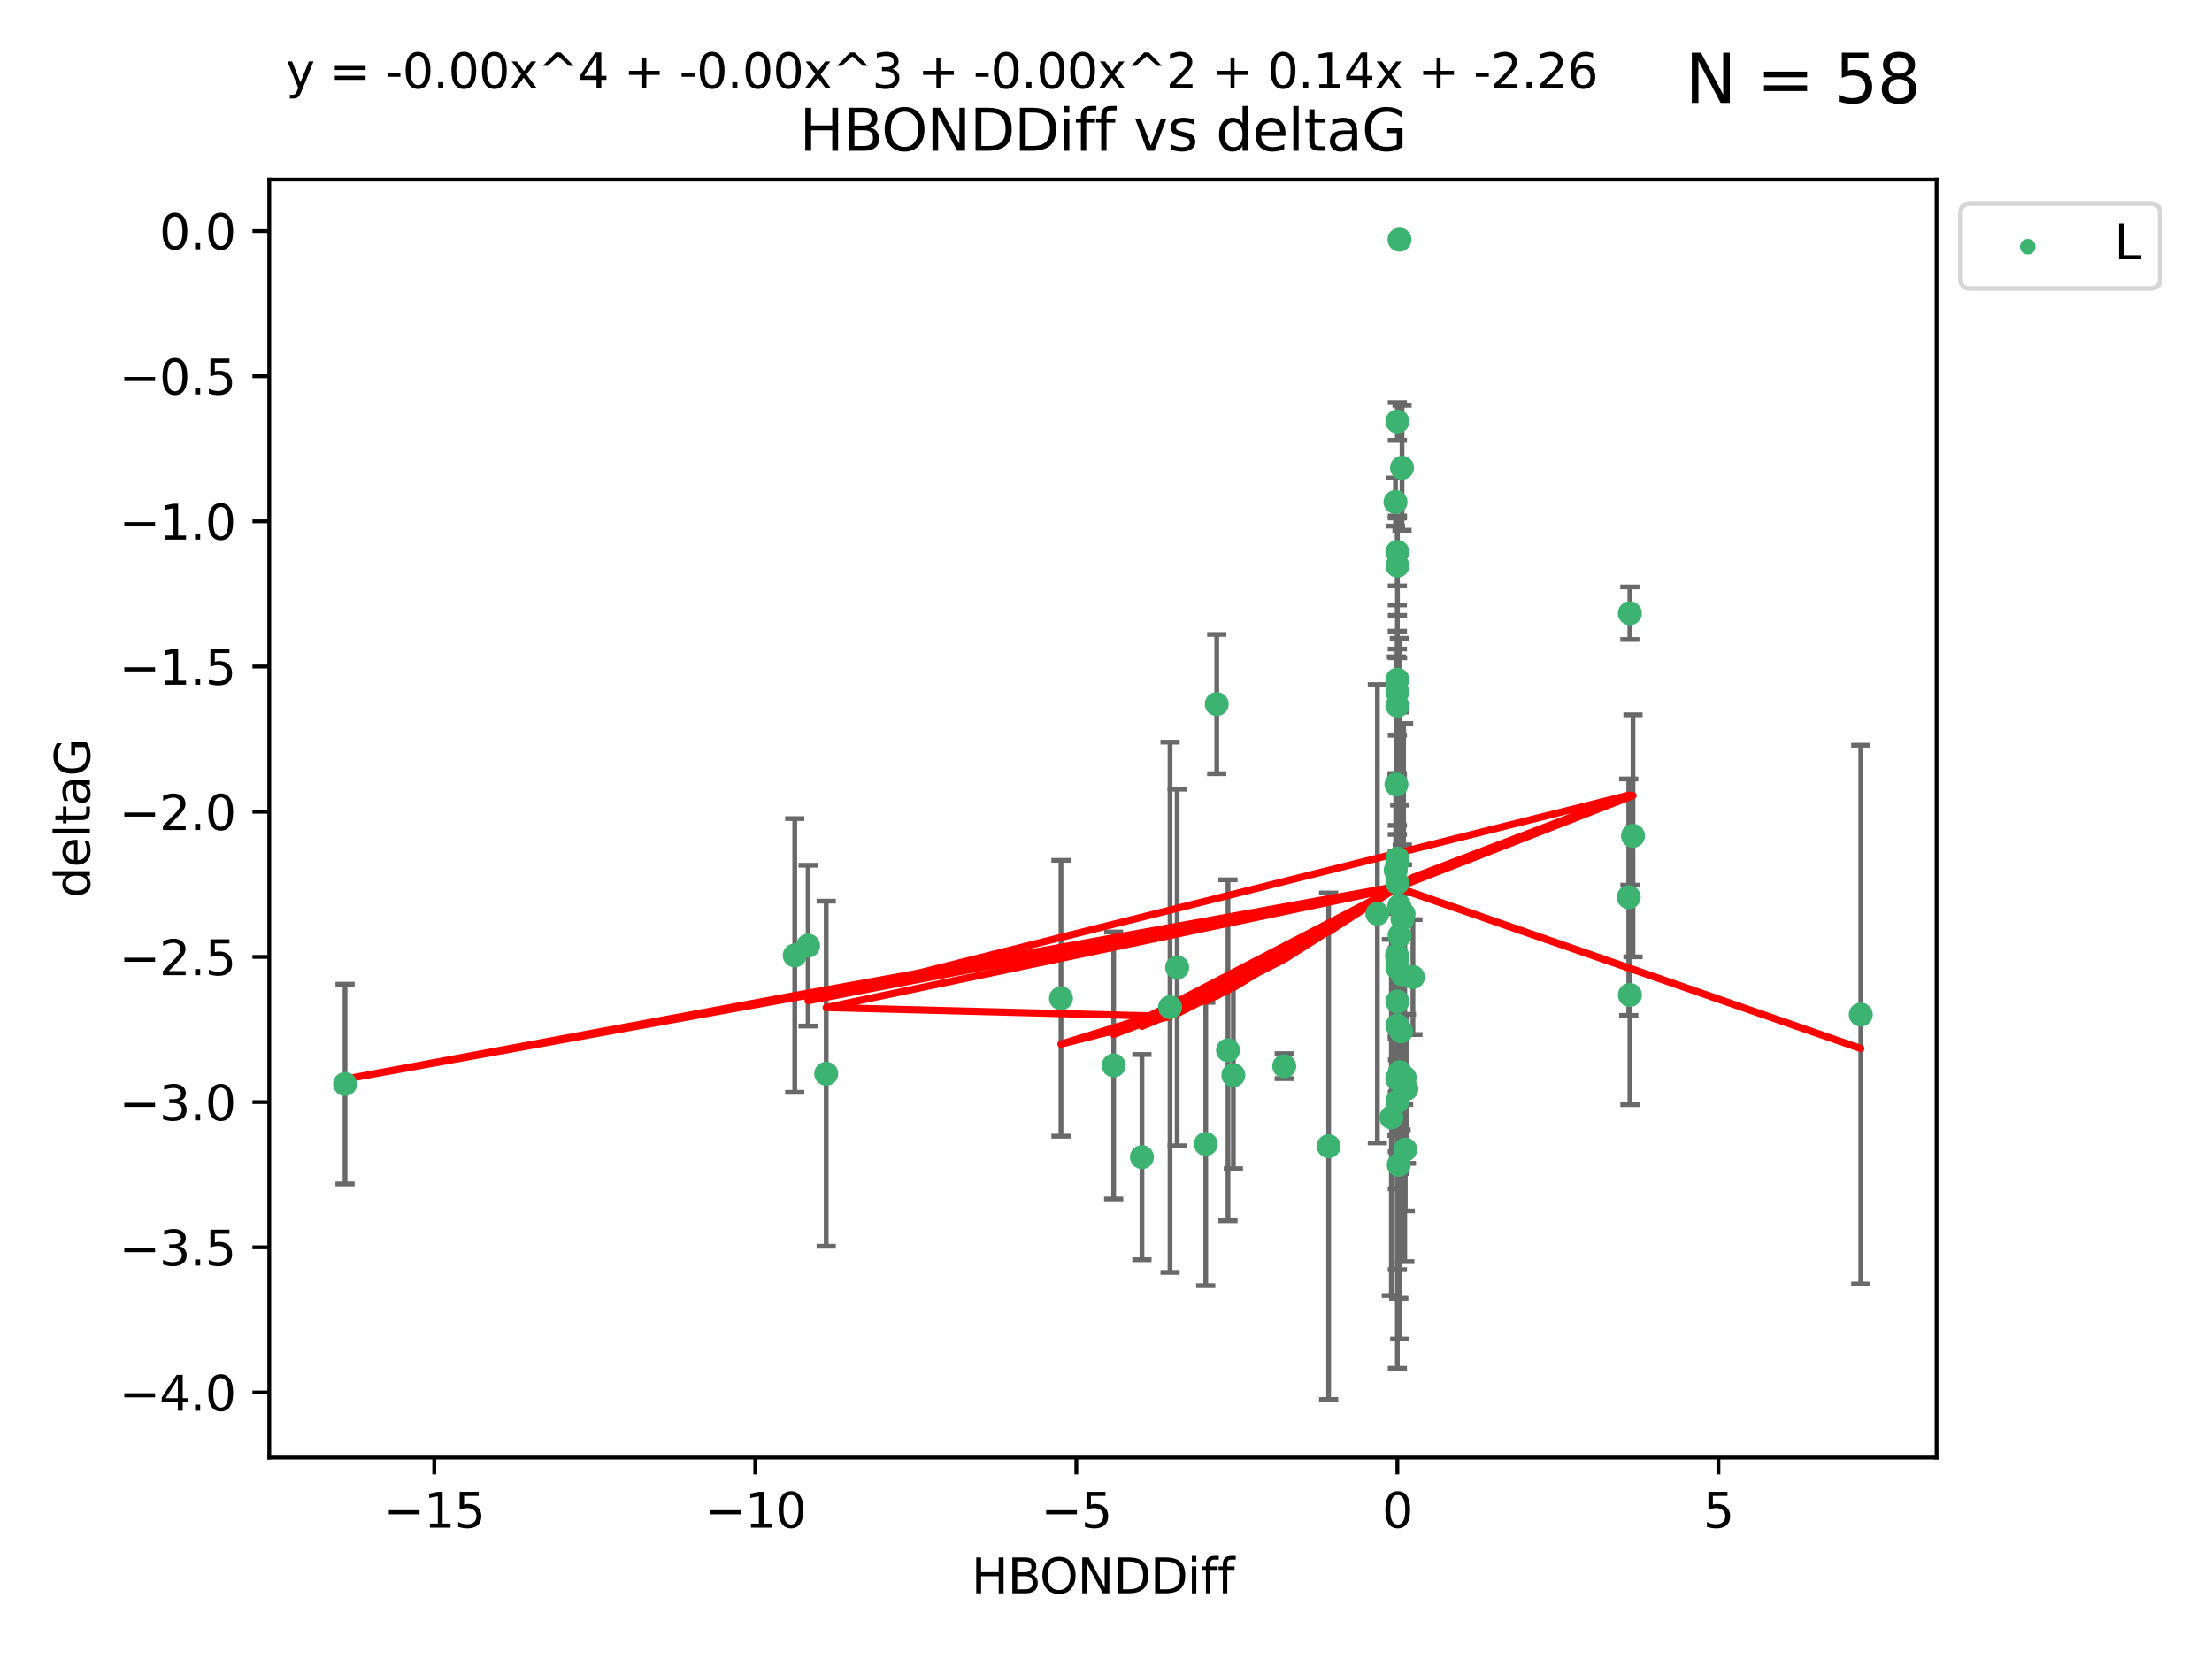 <?xml version="1.0" encoding="utf-8" standalone="no"?>
<!DOCTYPE svg PUBLIC "-//W3C//DTD SVG 1.1//EN"
  "http://www.w3.org/Graphics/SVG/1.1/DTD/svg11.dtd">
<svg xmlns:xlink="http://www.w3.org/1999/xlink" width="460.8pt" height="345.6pt" viewBox="0 0 460.8 345.6" xmlns="http://www.w3.org/2000/svg" version="1.1">
 <defs>
  <style type="text/css">*{stroke-linejoin: round; stroke-linecap: butt}</style>
 </defs>
 <g id="figure_1">
  <g id="patch_1">
   <path d="M 0 345.6 
L 460.8 345.6 
L 460.8 0 
L 0 0 
z
" style="fill: #ffffff"/>
  </g>
  <g id="axes_1">
   <g id="patch_2">
    <path d="M 56.09 303.64 
L 403.42 303.64 
L 403.42 37.411 
L 56.09 37.411 
z
" style="fill: #ffffff"/>
   </g>
   <g id="PathCollection_1">
    <defs>
     <path id="m4f8df08257" d="M 0 1.118 
C 0.297 1.118 0.581 1 0.791 0.791 
C 1 0.581 1.118 0.297 1.118 0 
C 1.118 -0.297 1 -0.581 0.791 -0.791 
C 0.581 -1 0.297 -1.118 0 -1.118 
C -0.297 -1.118 -0.581 -1 -0.791 -0.791 
C -1 -0.581 -1.118 -0.297 -1.118 0 
C -1.118 0.297 -1 0.581 -0.791 0.791 
C -0.581 1 -0.297 1.118 0 1.118 
z
" style="stroke: #3cb371"/>
    </defs>
    <g clip-path="url(#p62e1166152)">
     <use xlink:href="#m4f8df08257" x="291.096" y="114.997" style="fill: #3cb371; stroke: #3cb371"/>
     <use xlink:href="#m4f8df08257" x="292.74" y="239.484" style="fill: #3cb371; stroke: #3cb371"/>
     <use xlink:href="#m4f8df08257" x="291.096" y="229.424" style="fill: #3cb371; stroke: #3cb371"/>
     <use xlink:href="#m4f8df08257" x="256.93" y="223.979" style="fill: #3cb371; stroke: #3cb371"/>
     <use xlink:href="#m4f8df08257" x="291.096" y="213.633" style="fill: #3cb371; stroke: #3cb371"/>
     <use xlink:href="#m4f8df08257" x="237.886" y="241.046" style="fill: #3cb371; stroke: #3cb371"/>
     <use xlink:href="#m4f8df08257" x="255.811" y="218.792" style="fill: #3cb371; stroke: #3cb371"/>
     <use xlink:href="#m4f8df08257" x="231.998" y="221.954" style="fill: #3cb371; stroke: #3cb371"/>
     <use xlink:href="#m4f8df08257" x="291.132" y="178.9" style="fill: #3cb371; stroke: #3cb371"/>
     <use xlink:href="#m4f8df08257" x="253.47" y="146.676" style="fill: #3cb371; stroke: #3cb371"/>
     <use xlink:href="#m4f8df08257" x="221.021" y="207.962" style="fill: #3cb371; stroke: #3cb371"/>
     <use xlink:href="#m4f8df08257" x="243.742" y="209.826" style="fill: #3cb371; stroke: #3cb371"/>
     <use xlink:href="#m4f8df08257" x="172.111" y="223.674" style="fill: #3cb371; stroke: #3cb371"/>
     <use xlink:href="#m4f8df08257" x="290.898" y="163.43" style="fill: #3cb371; stroke: #3cb371"/>
     <use xlink:href="#m4f8df08257" x="291.096" y="178.935" style="fill: #3cb371; stroke: #3cb371"/>
     <use xlink:href="#m4f8df08257" x="291.545" y="49.912" style="fill: #3cb371; stroke: #3cb371"/>
     <use xlink:href="#m4f8df08257" x="291.495" y="188.728" style="fill: #3cb371; stroke: #3cb371"/>
     <use xlink:href="#m4f8df08257" x="291.096" y="144.166" style="fill: #3cb371; stroke: #3cb371"/>
     <use xlink:href="#m4f8df08257" x="292.067" y="97.44" style="fill: #3cb371; stroke: #3cb371"/>
     <use xlink:href="#m4f8df08257" x="291.096" y="179.668" style="fill: #3cb371; stroke: #3cb371"/>
     <use xlink:href="#m4f8df08257" x="168.343" y="196.996" style="fill: #3cb371; stroke: #3cb371"/>
     <use xlink:href="#m4f8df08257" x="339.297" y="186.904" style="fill: #3cb371; stroke: #3cb371"/>
     <use xlink:href="#m4f8df08257" x="294.341" y="203.549" style="fill: #3cb371; stroke: #3cb371"/>
     <use xlink:href="#m4f8df08257" x="291.096" y="146.998" style="fill: #3cb371; stroke: #3cb371"/>
     <use xlink:href="#m4f8df08257" x="387.632" y="211.361" style="fill: #3cb371; stroke: #3cb371"/>
     <use xlink:href="#m4f8df08257" x="291.013" y="199.004" style="fill: #3cb371; stroke: #3cb371"/>
     <use xlink:href="#m4f8df08257" x="292.979" y="226.828" style="fill: #3cb371; stroke: #3cb371"/>
     <use xlink:href="#m4f8df08257" x="291.096" y="183.93" style="fill: #3cb371; stroke: #3cb371"/>
     <use xlink:href="#m4f8df08257" x="291.096" y="179.302" style="fill: #3cb371; stroke: #3cb371"/>
     <use xlink:href="#m4f8df08257" x="339.541" y="207.262" style="fill: #3cb371; stroke: #3cb371"/>
     <use xlink:href="#m4f8df08257" x="291.096" y="224.61" style="fill: #3cb371; stroke: #3cb371"/>
     <use xlink:href="#m4f8df08257" x="245.22" y="201.543" style="fill: #3cb371; stroke: #3cb371"/>
     <use xlink:href="#m4f8df08257" x="267.532" y="222.099" style="fill: #3cb371; stroke: #3cb371"/>
     <use xlink:href="#m4f8df08257" x="291.096" y="224.762" style="fill: #3cb371; stroke: #3cb371"/>
     <use xlink:href="#m4f8df08257" x="289.845" y="232.784" style="fill: #3cb371; stroke: #3cb371"/>
     <use xlink:href="#m4f8df08257" x="276.78" y="238.783" style="fill: #3cb371; stroke: #3cb371"/>
     <use xlink:href="#m4f8df08257" x="290.748" y="181.31" style="fill: #3cb371; stroke: #3cb371"/>
     <use xlink:href="#m4f8df08257" x="71.878" y="225.82" style="fill: #3cb371; stroke: #3cb371"/>
     <use xlink:href="#m4f8df08257" x="165.561" y="199.035" style="fill: #3cb371; stroke: #3cb371"/>
     <use xlink:href="#m4f8df08257" x="291.593" y="223.329" style="fill: #3cb371; stroke: #3cb371"/>
     <use xlink:href="#m4f8df08257" x="251.178" y="238.32" style="fill: #3cb371; stroke: #3cb371"/>
     <use xlink:href="#m4f8df08257" x="292.635" y="224.516" style="fill: #3cb371; stroke: #3cb371"/>
     <use xlink:href="#m4f8df08257" x="291.385" y="242.644" style="fill: #3cb371; stroke: #3cb371"/>
     <use xlink:href="#m4f8df08257" x="291.109" y="117.842" style="fill: #3cb371; stroke: #3cb371"/>
     <use xlink:href="#m4f8df08257" x="292.155" y="191.454" style="fill: #3cb371; stroke: #3cb371"/>
     <use xlink:href="#m4f8df08257" x="290.701" y="104.582" style="fill: #3cb371; stroke: #3cb371"/>
     <use xlink:href="#m4f8df08257" x="292.123" y="202.985" style="fill: #3cb371; stroke: #3cb371"/>
     <use xlink:href="#m4f8df08257" x="339.531" y="127.752" style="fill: #3cb371; stroke: #3cb371"/>
     <use xlink:href="#m4f8df08257" x="291.559" y="194.872" style="fill: #3cb371; stroke: #3cb371"/>
     <use xlink:href="#m4f8df08257" x="291.87" y="214.854" style="fill: #3cb371; stroke: #3cb371"/>
     <use xlink:href="#m4f8df08257" x="291.096" y="141.59" style="fill: #3cb371; stroke: #3cb371"/>
     <use xlink:href="#m4f8df08257" x="286.933" y="190.351" style="fill: #3cb371; stroke: #3cb371"/>
     <use xlink:href="#m4f8df08257" x="291.096" y="199.594" style="fill: #3cb371; stroke: #3cb371"/>
     <use xlink:href="#m4f8df08257" x="291.096" y="87.801" style="fill: #3cb371; stroke: #3cb371"/>
     <use xlink:href="#m4f8df08257" x="340.182" y="174.12" style="fill: #3cb371; stroke: #3cb371"/>
     <use xlink:href="#m4f8df08257" x="292.391" y="190.421" style="fill: #3cb371; stroke: #3cb371"/>
     <use xlink:href="#m4f8df08257" x="291.096" y="208.647" style="fill: #3cb371; stroke: #3cb371"/>
     <use xlink:href="#m4f8df08257" x="291.096" y="201.593" style="fill: #3cb371; stroke: #3cb371"/>
    </g>
   </g>
   <g id="matplotlib.axis_1">
    <g id="xtick_1">
     <g id="line2d_1">
      <defs>
       <path id="m7b4927938b" d="M 0 0 
L 0 3.5 
" style="stroke: #000000; stroke-width: 0.8"/>
      </defs>
      <g>
       <use xlink:href="#m7b4927938b" x="90.461" y="303.64" style="stroke: #000000; stroke-width: 0.8"/>
      </g>
     </g>
     <g id="text_1">
      <!-- −15 -->
      <g transform="translate(79.908 318.238)scale(0.1 -0.1)">
       <defs>
        <path id="DejaVuSans-2212" d="M 678 2272 
L 4684 2272 
L 4684 1741 
L 678 1741 
L 678 2272 
z
" transform="scale(0.016)"/>
        <path id="DejaVuSans-31" d="M 794 531 
L 1825 531 
L 1825 4091 
L 703 3866 
L 703 4441 
L 1819 4666 
L 2450 4666 
L 2450 531 
L 3481 531 
L 3481 0 
L 794 0 
L 794 531 
z
" transform="scale(0.016)"/>
        <path id="DejaVuSans-35" d="M 691 4666 
L 3169 4666 
L 3169 4134 
L 1269 4134 
L 1269 2991 
Q 1406 3038 1543 3061 
Q 1681 3084 1819 3084 
Q 2600 3084 3056 2656 
Q 3513 2228 3513 1497 
Q 3513 744 3044 326 
Q 2575 -91 1722 -91 
Q 1428 -91 1123 -41 
Q 819 9 494 109 
L 494 744 
Q 775 591 1075 516 
Q 1375 441 1709 441 
Q 2250 441 2565 725 
Q 2881 1009 2881 1497 
Q 2881 1984 2565 2268 
Q 2250 2553 1709 2553 
Q 1456 2553 1204 2497 
Q 953 2441 691 2322 
L 691 4666 
z
" transform="scale(0.016)"/>
       </defs>
       <use xlink:href="#DejaVuSans-2212"/>
       <use xlink:href="#DejaVuSans-31" x="83.789"/>
       <use xlink:href="#DejaVuSans-35" x="147.412"/>
      </g>
     </g>
    </g>
    <g id="xtick_2">
     <g id="line2d_2">
      <g>
       <use xlink:href="#m7b4927938b" x="157.339" y="303.64" style="stroke: #000000; stroke-width: 0.8"/>
      </g>
     </g>
     <g id="text_2">
      <!-- −10 -->
      <g transform="translate(146.787 318.238)scale(0.1 -0.1)">
       <defs>
        <path id="DejaVuSans-30" d="M 2034 4250 
Q 1547 4250 1301 3770 
Q 1056 3291 1056 2328 
Q 1056 1369 1301 889 
Q 1547 409 2034 409 
Q 2525 409 2770 889 
Q 3016 1369 3016 2328 
Q 3016 3291 2770 3770 
Q 2525 4250 2034 4250 
z
M 2034 4750 
Q 2819 4750 3233 4129 
Q 3647 3509 3647 2328 
Q 3647 1150 3233 529 
Q 2819 -91 2034 -91 
Q 1250 -91 836 529 
Q 422 1150 422 2328 
Q 422 3509 836 4129 
Q 1250 4750 2034 4750 
z
" transform="scale(0.016)"/>
       </defs>
       <use xlink:href="#DejaVuSans-2212"/>
       <use xlink:href="#DejaVuSans-31" x="83.789"/>
       <use xlink:href="#DejaVuSans-30" x="147.412"/>
      </g>
     </g>
    </g>
    <g id="xtick_3">
     <g id="line2d_3">
      <g>
       <use xlink:href="#m7b4927938b" x="224.217" y="303.64" style="stroke: #000000; stroke-width: 0.8"/>
      </g>
     </g>
     <g id="text_3">
      <!-- −5 -->
      <g transform="translate(216.846 318.238)scale(0.1 -0.1)">
       <use xlink:href="#DejaVuSans-2212"/>
       <use xlink:href="#DejaVuSans-35" x="83.789"/>
      </g>
     </g>
    </g>
    <g id="xtick_4">
     <g id="line2d_4">
      <g>
       <use xlink:href="#m7b4927938b" x="291.096" y="303.64" style="stroke: #000000; stroke-width: 0.8"/>
      </g>
     </g>
     <g id="text_4">
      <!-- 0 -->
      <g transform="translate(287.915 318.238)scale(0.1 -0.1)">
       <use xlink:href="#DejaVuSans-30"/>
      </g>
     </g>
    </g>
    <g id="xtick_5">
     <g id="line2d_5">
      <g>
       <use xlink:href="#m7b4927938b" x="357.974" y="303.64" style="stroke: #000000; stroke-width: 0.8"/>
      </g>
     </g>
     <g id="text_5">
      <!-- 5 -->
      <g transform="translate(354.793 318.238)scale(0.1 -0.1)">
       <use xlink:href="#DejaVuSans-35"/>
      </g>
     </g>
    </g>
    <g id="text_6">
     <!-- HBONDDiff -->
     <g transform="translate(202.366 331.917)scale(0.1 -0.1)">
      <defs>
       <path id="DejaVuSans-48" d="M 628 4666 
L 1259 4666 
L 1259 2753 
L 3553 2753 
L 3553 4666 
L 4184 4666 
L 4184 0 
L 3553 0 
L 3553 2222 
L 1259 2222 
L 1259 0 
L 628 0 
L 628 4666 
z
" transform="scale(0.016)"/>
       <path id="DejaVuSans-42" d="M 1259 2228 
L 1259 519 
L 2272 519 
Q 2781 519 3026 730 
Q 3272 941 3272 1375 
Q 3272 1813 3026 2020 
Q 2781 2228 2272 2228 
L 1259 2228 
z
M 1259 4147 
L 1259 2741 
L 2194 2741 
Q 2656 2741 2882 2914 
Q 3109 3088 3109 3444 
Q 3109 3797 2882 3972 
Q 2656 4147 2194 4147 
L 1259 4147 
z
M 628 4666 
L 2241 4666 
Q 2963 4666 3353 4366 
Q 3744 4066 3744 3513 
Q 3744 3084 3544 2831 
Q 3344 2578 2956 2516 
Q 3422 2416 3680 2098 
Q 3938 1781 3938 1306 
Q 3938 681 3513 340 
Q 3088 0 2303 0 
L 628 0 
L 628 4666 
z
" transform="scale(0.016)"/>
       <path id="DejaVuSans-4f" d="M 2522 4238 
Q 1834 4238 1429 3725 
Q 1025 3213 1025 2328 
Q 1025 1447 1429 934 
Q 1834 422 2522 422 
Q 3209 422 3611 934 
Q 4013 1447 4013 2328 
Q 4013 3213 3611 3725 
Q 3209 4238 2522 4238 
z
M 2522 4750 
Q 3503 4750 4090 4092 
Q 4678 3434 4678 2328 
Q 4678 1225 4090 567 
Q 3503 -91 2522 -91 
Q 1538 -91 948 565 
Q 359 1222 359 2328 
Q 359 3434 948 4092 
Q 1538 4750 2522 4750 
z
" transform="scale(0.016)"/>
       <path id="DejaVuSans-4e" d="M 628 4666 
L 1478 4666 
L 3547 763 
L 3547 4666 
L 4159 4666 
L 4159 0 
L 3309 0 
L 1241 3903 
L 1241 0 
L 628 0 
L 628 4666 
z
" transform="scale(0.016)"/>
       <path id="DejaVuSans-44" d="M 1259 4147 
L 1259 519 
L 2022 519 
Q 2988 519 3436 956 
Q 3884 1394 3884 2338 
Q 3884 3275 3436 3711 
Q 2988 4147 2022 4147 
L 1259 4147 
z
M 628 4666 
L 1925 4666 
Q 3281 4666 3915 4102 
Q 4550 3538 4550 2338 
Q 4550 1131 3912 565 
Q 3275 0 1925 0 
L 628 0 
L 628 4666 
z
" transform="scale(0.016)"/>
       <path id="DejaVuSans-69" d="M 603 3500 
L 1178 3500 
L 1178 0 
L 603 0 
L 603 3500 
z
M 603 4863 
L 1178 4863 
L 1178 4134 
L 603 4134 
L 603 4863 
z
" transform="scale(0.016)"/>
       <path id="DejaVuSans-66" d="M 2375 4863 
L 2375 4384 
L 1825 4384 
Q 1516 4384 1395 4259 
Q 1275 4134 1275 3809 
L 1275 3500 
L 2222 3500 
L 2222 3053 
L 1275 3053 
L 1275 0 
L 697 0 
L 697 3053 
L 147 3053 
L 147 3500 
L 697 3500 
L 697 3744 
Q 697 4328 969 4595 
Q 1241 4863 1831 4863 
L 2375 4863 
z
" transform="scale(0.016)"/>
      </defs>
      <use xlink:href="#DejaVuSans-48"/>
      <use xlink:href="#DejaVuSans-42" x="75.195"/>
      <use xlink:href="#DejaVuSans-4f" x="142.049"/>
      <use xlink:href="#DejaVuSans-4e" x="220.76"/>
      <use xlink:href="#DejaVuSans-44" x="295.564"/>
      <use xlink:href="#DejaVuSans-44" x="372.566"/>
      <use xlink:href="#DejaVuSans-69" x="449.568"/>
      <use xlink:href="#DejaVuSans-66" x="477.352"/>
      <use xlink:href="#DejaVuSans-66" x="512.557"/>
     </g>
    </g>
   </g>
   <g id="matplotlib.axis_2">
    <g id="ytick_1">
     <g id="line2d_6">
      <defs>
       <path id="m4645d0ab82" d="M 0 0 
L -3.5 0 
" style="stroke: #000000; stroke-width: 0.8"/>
      </defs>
      <g>
       <use xlink:href="#m4645d0ab82" x="56.09" y="290.081" style="stroke: #000000; stroke-width: 0.8"/>
      </g>
     </g>
     <g id="text_7">
      <!-- −4.0 -->
      <g transform="translate(24.807 293.88)scale(0.1 -0.1)">
       <defs>
        <path id="DejaVuSans-34" d="M 2419 4116 
L 825 1625 
L 2419 1625 
L 2419 4116 
z
M 2253 4666 
L 3047 4666 
L 3047 1625 
L 3713 1625 
L 3713 1100 
L 3047 1100 
L 3047 0 
L 2419 0 
L 2419 1100 
L 313 1100 
L 313 1709 
L 2253 4666 
z
" transform="scale(0.016)"/>
        <path id="DejaVuSans-2e" d="M 684 794 
L 1344 794 
L 1344 0 
L 684 0 
L 684 794 
z
" transform="scale(0.016)"/>
       </defs>
       <use xlink:href="#DejaVuSans-2212"/>
       <use xlink:href="#DejaVuSans-34" x="83.789"/>
       <use xlink:href="#DejaVuSans-2e" x="147.412"/>
       <use xlink:href="#DejaVuSans-30" x="179.199"/>
      </g>
     </g>
    </g>
    <g id="ytick_2">
     <g id="line2d_7">
      <g>
       <use xlink:href="#m4645d0ab82" x="56.09" y="259.836" style="stroke: #000000; stroke-width: 0.8"/>
      </g>
     </g>
     <g id="text_8">
      <!-- −3.5 -->
      <g transform="translate(24.807 263.635)scale(0.1 -0.1)">
       <defs>
        <path id="DejaVuSans-33" d="M 2597 2516 
Q 3050 2419 3304 2112 
Q 3559 1806 3559 1356 
Q 3559 666 3084 287 
Q 2609 -91 1734 -91 
Q 1441 -91 1130 -33 
Q 819 25 488 141 
L 488 750 
Q 750 597 1062 519 
Q 1375 441 1716 441 
Q 2309 441 2620 675 
Q 2931 909 2931 1356 
Q 2931 1769 2642 2001 
Q 2353 2234 1838 2234 
L 1294 2234 
L 1294 2753 
L 1863 2753 
Q 2328 2753 2575 2939 
Q 2822 3125 2822 3475 
Q 2822 3834 2567 4026 
Q 2313 4219 1838 4219 
Q 1578 4219 1281 4162 
Q 984 4106 628 3988 
L 628 4550 
Q 988 4650 1302 4700 
Q 1616 4750 1894 4750 
Q 2613 4750 3031 4423 
Q 3450 4097 3450 3541 
Q 3450 3153 3228 2886 
Q 3006 2619 2597 2516 
z
" transform="scale(0.016)"/>
       </defs>
       <use xlink:href="#DejaVuSans-2212"/>
       <use xlink:href="#DejaVuSans-33" x="83.789"/>
       <use xlink:href="#DejaVuSans-2e" x="147.412"/>
       <use xlink:href="#DejaVuSans-35" x="179.199"/>
      </g>
     </g>
    </g>
    <g id="ytick_3">
     <g id="line2d_8">
      <g>
       <use xlink:href="#m4645d0ab82" x="56.09" y="229.59" style="stroke: #000000; stroke-width: 0.8"/>
      </g>
     </g>
     <g id="text_9">
      <!-- −3.0 -->
      <g transform="translate(24.807 233.389)scale(0.1 -0.1)">
       <use xlink:href="#DejaVuSans-2212"/>
       <use xlink:href="#DejaVuSans-33" x="83.789"/>
       <use xlink:href="#DejaVuSans-2e" x="147.412"/>
       <use xlink:href="#DejaVuSans-30" x="179.199"/>
      </g>
     </g>
    </g>
    <g id="ytick_4">
     <g id="line2d_9">
      <g>
       <use xlink:href="#m4645d0ab82" x="56.09" y="199.345" style="stroke: #000000; stroke-width: 0.8"/>
      </g>
     </g>
     <g id="text_10">
      <!-- −2.5 -->
      <g transform="translate(24.807 203.144)scale(0.1 -0.1)">
       <defs>
        <path id="DejaVuSans-32" d="M 1228 531 
L 3431 531 
L 3431 0 
L 469 0 
L 469 531 
Q 828 903 1448 1529 
Q 2069 2156 2228 2338 
Q 2531 2678 2651 2914 
Q 2772 3150 2772 3378 
Q 2772 3750 2511 3984 
Q 2250 4219 1831 4219 
Q 1534 4219 1204 4116 
Q 875 4013 500 3803 
L 500 4441 
Q 881 4594 1212 4672 
Q 1544 4750 1819 4750 
Q 2544 4750 2975 4387 
Q 3406 4025 3406 3419 
Q 3406 3131 3298 2873 
Q 3191 2616 2906 2266 
Q 2828 2175 2409 1742 
Q 1991 1309 1228 531 
z
" transform="scale(0.016)"/>
       </defs>
       <use xlink:href="#DejaVuSans-2212"/>
       <use xlink:href="#DejaVuSans-32" x="83.789"/>
       <use xlink:href="#DejaVuSans-2e" x="147.412"/>
       <use xlink:href="#DejaVuSans-35" x="179.199"/>
      </g>
     </g>
    </g>
    <g id="ytick_5">
     <g id="line2d_10">
      <g>
       <use xlink:href="#m4645d0ab82" x="56.09" y="169.099" style="stroke: #000000; stroke-width: 0.8"/>
      </g>
     </g>
     <g id="text_11">
      <!-- −2.0 -->
      <g transform="translate(24.807 172.899)scale(0.1 -0.1)">
       <use xlink:href="#DejaVuSans-2212"/>
       <use xlink:href="#DejaVuSans-32" x="83.789"/>
       <use xlink:href="#DejaVuSans-2e" x="147.412"/>
       <use xlink:href="#DejaVuSans-30" x="179.199"/>
      </g>
     </g>
    </g>
    <g id="ytick_6">
     <g id="line2d_11">
      <g>
       <use xlink:href="#m4645d0ab82" x="56.09" y="138.854" style="stroke: #000000; stroke-width: 0.8"/>
      </g>
     </g>
     <g id="text_12">
      <!-- −1.5 -->
      <g transform="translate(24.807 142.653)scale(0.1 -0.1)">
       <use xlink:href="#DejaVuSans-2212"/>
       <use xlink:href="#DejaVuSans-31" x="83.789"/>
       <use xlink:href="#DejaVuSans-2e" x="147.412"/>
       <use xlink:href="#DejaVuSans-35" x="179.199"/>
      </g>
     </g>
    </g>
    <g id="ytick_7">
     <g id="line2d_12">
      <g>
       <use xlink:href="#m4645d0ab82" x="56.09" y="108.608" style="stroke: #000000; stroke-width: 0.8"/>
      </g>
     </g>
     <g id="text_13">
      <!-- −1.0 -->
      <g transform="translate(24.807 112.408)scale(0.1 -0.1)">
       <use xlink:href="#DejaVuSans-2212"/>
       <use xlink:href="#DejaVuSans-31" x="83.789"/>
       <use xlink:href="#DejaVuSans-2e" x="147.412"/>
       <use xlink:href="#DejaVuSans-30" x="179.199"/>
      </g>
     </g>
    </g>
    <g id="ytick_8">
     <g id="line2d_13">
      <g>
       <use xlink:href="#m4645d0ab82" x="56.09" y="78.363" style="stroke: #000000; stroke-width: 0.8"/>
      </g>
     </g>
     <g id="text_14">
      <!-- −0.5 -->
      <g transform="translate(24.807 82.162)scale(0.1 -0.1)">
       <use xlink:href="#DejaVuSans-2212"/>
       <use xlink:href="#DejaVuSans-30" x="83.789"/>
       <use xlink:href="#DejaVuSans-2e" x="147.412"/>
       <use xlink:href="#DejaVuSans-35" x="179.199"/>
      </g>
     </g>
    </g>
    <g id="ytick_9">
     <g id="line2d_14">
      <g>
       <use xlink:href="#m4645d0ab82" x="56.09" y="48.117" style="stroke: #000000; stroke-width: 0.8"/>
      </g>
     </g>
     <g id="text_15">
      <!-- 0.0 -->
      <g transform="translate(33.187 51.917)scale(0.1 -0.1)">
       <use xlink:href="#DejaVuSans-30"/>
       <use xlink:href="#DejaVuSans-2e" x="63.623"/>
       <use xlink:href="#DejaVuSans-30" x="95.41"/>
      </g>
     </g>
    </g>
    <g id="text_16">
     <!-- deltaG -->
     <g transform="translate(18.727 187.064)rotate(-90)scale(0.1 -0.1)">
      <defs>
       <path id="DejaVuSans-64" d="M 2906 2969 
L 2906 4863 
L 3481 4863 
L 3481 0 
L 2906 0 
L 2906 525 
Q 2725 213 2448 61 
Q 2172 -91 1784 -91 
Q 1150 -91 751 415 
Q 353 922 353 1747 
Q 353 2572 751 3078 
Q 1150 3584 1784 3584 
Q 2172 3584 2448 3432 
Q 2725 3281 2906 2969 
z
M 947 1747 
Q 947 1113 1208 752 
Q 1469 391 1925 391 
Q 2381 391 2643 752 
Q 2906 1113 2906 1747 
Q 2906 2381 2643 2742 
Q 2381 3103 1925 3103 
Q 1469 3103 1208 2742 
Q 947 2381 947 1747 
z
" transform="scale(0.016)"/>
       <path id="DejaVuSans-65" d="M 3597 1894 
L 3597 1613 
L 953 1613 
Q 991 1019 1311 708 
Q 1631 397 2203 397 
Q 2534 397 2845 478 
Q 3156 559 3463 722 
L 3463 178 
Q 3153 47 2828 -22 
Q 2503 -91 2169 -91 
Q 1331 -91 842 396 
Q 353 884 353 1716 
Q 353 2575 817 3079 
Q 1281 3584 2069 3584 
Q 2775 3584 3186 3129 
Q 3597 2675 3597 1894 
z
M 3022 2063 
Q 3016 2534 2758 2815 
Q 2500 3097 2075 3097 
Q 1594 3097 1305 2825 
Q 1016 2553 972 2059 
L 3022 2063 
z
" transform="scale(0.016)"/>
       <path id="DejaVuSans-6c" d="M 603 4863 
L 1178 4863 
L 1178 0 
L 603 0 
L 603 4863 
z
" transform="scale(0.016)"/>
       <path id="DejaVuSans-74" d="M 1172 4494 
L 1172 3500 
L 2356 3500 
L 2356 3053 
L 1172 3053 
L 1172 1153 
Q 1172 725 1289 603 
Q 1406 481 1766 481 
L 2356 481 
L 2356 0 
L 1766 0 
Q 1100 0 847 248 
Q 594 497 594 1153 
L 594 3053 
L 172 3053 
L 172 3500 
L 594 3500 
L 594 4494 
L 1172 4494 
z
" transform="scale(0.016)"/>
       <path id="DejaVuSans-61" d="M 2194 1759 
Q 1497 1759 1228 1600 
Q 959 1441 959 1056 
Q 959 750 1161 570 
Q 1363 391 1709 391 
Q 2188 391 2477 730 
Q 2766 1069 2766 1631 
L 2766 1759 
L 2194 1759 
z
M 3341 1997 
L 3341 0 
L 2766 0 
L 2766 531 
Q 2569 213 2275 61 
Q 1981 -91 1556 -91 
Q 1019 -91 701 211 
Q 384 513 384 1019 
Q 384 1609 779 1909 
Q 1175 2209 1959 2209 
L 2766 2209 
L 2766 2266 
Q 2766 2663 2505 2880 
Q 2244 3097 1772 3097 
Q 1472 3097 1187 3025 
Q 903 2953 641 2809 
L 641 3341 
Q 956 3463 1253 3523 
Q 1550 3584 1831 3584 
Q 2591 3584 2966 3190 
Q 3341 2797 3341 1997 
z
" transform="scale(0.016)"/>
       <path id="DejaVuSans-47" d="M 3809 666 
L 3809 1919 
L 2778 1919 
L 2778 2438 
L 4434 2438 
L 4434 434 
Q 4069 175 3628 42 
Q 3188 -91 2688 -91 
Q 1594 -91 976 548 
Q 359 1188 359 2328 
Q 359 3472 976 4111 
Q 1594 4750 2688 4750 
Q 3144 4750 3555 4637 
Q 3966 4525 4313 4306 
L 4313 3634 
Q 3963 3931 3569 4081 
Q 3175 4231 2741 4231 
Q 1884 4231 1454 3753 
Q 1025 3275 1025 2328 
Q 1025 1384 1454 906 
Q 1884 428 2741 428 
Q 3075 428 3337 486 
Q 3600 544 3809 666 
z
" transform="scale(0.016)"/>
      </defs>
      <use xlink:href="#DejaVuSans-64"/>
      <use xlink:href="#DejaVuSans-65" x="63.477"/>
      <use xlink:href="#DejaVuSans-6c" x="125"/>
      <use xlink:href="#DejaVuSans-74" x="152.783"/>
      <use xlink:href="#DejaVuSans-61" x="191.992"/>
      <use xlink:href="#DejaVuSans-47" x="253.271"/>
     </g>
    </g>
   </g>
   <g id="LineCollection_1">
    <path d="M 291.096 122.073 
L 291.096 107.921 
" clip-path="url(#p62e1166152)" style="fill: none; stroke: #696969"/>
    <path d="M 292.74 252.241 
L 292.74 226.727 
" clip-path="url(#p62e1166152)" style="fill: none; stroke: #696969"/>
    <path d="M 291.096 285.027 
L 291.096 173.821 
" clip-path="url(#p62e1166152)" style="fill: none; stroke: #696969"/>
    <path d="M 256.93 243.463 
L 256.93 204.494 
" clip-path="url(#p62e1166152)" style="fill: none; stroke: #696969"/>
    <path d="M 291.096 227.466 
L 291.096 199.799 
" clip-path="url(#p62e1166152)" style="fill: none; stroke: #696969"/>
    <path d="M 237.886 262.421 
L 237.886 219.671 
" clip-path="url(#p62e1166152)" style="fill: none; stroke: #696969"/>
    <path d="M 255.811 254.301 
L 255.811 183.284 
" clip-path="url(#p62e1166152)" style="fill: none; stroke: #696969"/>
    <path d="M 231.998 249.761 
L 231.998 194.147 
" clip-path="url(#p62e1166152)" style="fill: none; stroke: #696969"/>
    <path d="M 291.132 220.764 
L 291.132 137.037 
" clip-path="url(#p62e1166152)" style="fill: none; stroke: #696969"/>
    <path d="M 253.47 161.178 
L 253.47 132.174 
" clip-path="url(#p62e1166152)" style="fill: none; stroke: #696969"/>
    <path d="M 221.021 236.693 
L 221.021 179.23 
" clip-path="url(#p62e1166152)" style="fill: none; stroke: #696969"/>
    <path d="M 243.742 265.055 
L 243.742 154.598 
" clip-path="url(#p62e1166152)" style="fill: none; stroke: #696969"/>
    <path d="M 172.111 259.616 
L 172.111 187.733 
" clip-path="url(#p62e1166152)" style="fill: none; stroke: #696969"/>
    <path d="M 290.898 190.022 
L 290.898 136.839 
" clip-path="url(#p62e1166152)" style="fill: none; stroke: #696969"/>
    <path d="M 291.096 216.256 
L 291.096 141.614 
" clip-path="url(#p62e1166152)" style="fill: none; stroke: #696969"/>
    <path d="M 291.545 50.312 
L 291.545 49.513 
" clip-path="url(#p62e1166152)" style="fill: none; stroke: #696969"/>
    <path d="M 291.495 244.464 
L 291.495 132.992 
" clip-path="url(#p62e1166152)" style="fill: none; stroke: #696969"/>
    <path d="M 291.096 162.304 
L 291.096 126.028 
" clip-path="url(#p62e1166152)" style="fill: none; stroke: #696969"/>
    <path d="M 292.067 110.457 
L 292.067 84.423 
" clip-path="url(#p62e1166152)" style="fill: none; stroke: #696969"/>
    <path d="M 291.096 215.831 
L 291.096 143.504 
" clip-path="url(#p62e1166152)" style="fill: none; stroke: #696969"/>
    <path d="M 168.343 213.749 
L 168.343 180.244 
" clip-path="url(#p62e1166152)" style="fill: none; stroke: #696969"/>
    <path d="M 339.297 211.535 
L 339.297 162.274 
" clip-path="url(#p62e1166152)" style="fill: none; stroke: #696969"/>
    <path d="M 294.341 215.518 
L 294.341 191.58 
" clip-path="url(#p62e1166152)" style="fill: none; stroke: #696969"/>
    <path d="M 291.096 162.504 
L 291.096 131.492 
" clip-path="url(#p62e1166152)" style="fill: none; stroke: #696969"/>
    <path d="M 387.632 267.48 
L 387.632 155.242 
" clip-path="url(#p62e1166152)" style="fill: none; stroke: #696969"/>
    <path d="M 291.013 236.536 
L 291.013 161.472 
" clip-path="url(#p62e1166152)" style="fill: none; stroke: #696969"/>
    <path d="M 292.979 242.342 
L 292.979 211.313 
" clip-path="url(#p62e1166152)" style="fill: none; stroke: #696969"/>
    <path d="M 291.096 214.698 
L 291.096 153.162 
" clip-path="url(#p62e1166152)" style="fill: none; stroke: #696969"/>
    <path d="M 291.096 197.46 
L 291.096 161.144 
" clip-path="url(#p62e1166152)" style="fill: none; stroke: #696969"/>
    <path d="M 339.541 230.132 
L 339.541 184.392 
" clip-path="url(#p62e1166152)" style="fill: none; stroke: #696969"/>
    <path d="M 291.096 264.486 
L 291.096 184.734 
" clip-path="url(#p62e1166152)" style="fill: none; stroke: #696969"/>
    <path d="M 245.22 238.695 
L 245.22 164.391 
" clip-path="url(#p62e1166152)" style="fill: none; stroke: #696969"/>
    <path d="M 267.532 224.698 
L 267.532 219.501 
" clip-path="url(#p62e1166152)" style="fill: none; stroke: #696969"/>
    <path d="M 291.096 247.624 
L 291.096 201.901 
" clip-path="url(#p62e1166152)" style="fill: none; stroke: #696969"/>
    <path d="M 289.845 269.871 
L 289.845 195.696 
" clip-path="url(#p62e1166152)" style="fill: none; stroke: #696969"/>
    <path d="M 276.78 291.539 
L 276.78 186.028 
" clip-path="url(#p62e1166152)" style="fill: none; stroke: #696969"/>
    <path d="M 290.748 199.319 
L 290.748 163.301 
" clip-path="url(#p62e1166152)" style="fill: none; stroke: #696969"/>
    <path d="M 71.878 246.618 
L 71.878 205.021 
" clip-path="url(#p62e1166152)" style="fill: none; stroke: #696969"/>
    <path d="M 165.561 227.547 
L 165.561 170.524 
" clip-path="url(#p62e1166152)" style="fill: none; stroke: #696969"/>
    <path d="M 291.593 278.929 
L 291.593 167.728 
" clip-path="url(#p62e1166152)" style="fill: none; stroke: #696969"/>
    <path d="M 251.178 267.827 
L 251.178 208.812 
" clip-path="url(#p62e1166152)" style="fill: none; stroke: #696969"/>
    <path d="M 292.635 262.816 
L 292.635 186.215 
" clip-path="url(#p62e1166152)" style="fill: none; stroke: #696969"/>
    <path d="M 291.385 270.442 
L 291.385 214.847 
" clip-path="url(#p62e1166152)" style="fill: none; stroke: #696969"/>
    <path d="M 291.109 128.198 
L 291.109 107.487 
" clip-path="url(#p62e1166152)" style="fill: none; stroke: #696969"/>
    <path d="M 292.155 202.781 
L 292.155 180.126 
" clip-path="url(#p62e1166152)" style="fill: none; stroke: #696969"/>
    <path d="M 290.701 109.597 
L 290.701 99.567 
" clip-path="url(#p62e1166152)" style="fill: none; stroke: #696969"/>
    <path d="M 292.123 229.965 
L 292.123 176.005 
" clip-path="url(#p62e1166152)" style="fill: none; stroke: #696969"/>
    <path d="M 339.531 133.223 
L 339.531 122.281 
" clip-path="url(#p62e1166152)" style="fill: none; stroke: #696969"/>
    <path d="M 291.559 241.405 
L 291.559 148.339 
" clip-path="url(#p62e1166152)" style="fill: none; stroke: #696969"/>
    <path d="M 291.87 235.371 
L 291.87 194.336 
" clip-path="url(#p62e1166152)" style="fill: none; stroke: #696969"/>
    <path d="M 291.096 147.97 
L 291.096 135.21 
" clip-path="url(#p62e1166152)" style="fill: none; stroke: #696969"/>
    <path d="M 286.933 238.085 
L 286.933 142.617 
" clip-path="url(#p62e1166152)" style="fill: none; stroke: #696969"/>
    <path d="M 291.096 208.873 
L 291.096 190.314 
" clip-path="url(#p62e1166152)" style="fill: none; stroke: #696969"/>
    <path d="M 291.096 91.743 
L 291.096 83.86 
" clip-path="url(#p62e1166152)" style="fill: none; stroke: #696969"/>
    <path d="M 340.182 199.33 
L 340.182 148.909 
" clip-path="url(#p62e1166152)" style="fill: none; stroke: #696969"/>
    <path d="M 292.391 230.104 
L 292.391 150.737 
" clip-path="url(#p62e1166152)" style="fill: none; stroke: #696969"/>
    <path d="M 291.096 239.917 
L 291.096 177.378 
" clip-path="url(#p62e1166152)" style="fill: none; stroke: #696969"/>
    <path d="M 291.096 231.232 
L 291.096 171.954 
" clip-path="url(#p62e1166152)" style="fill: none; stroke: #696969"/>
   </g>
   <g id="line2d_15">
    <defs>
     <path id="m66cd9b2c86" d="M 2 0 
L -2 -0 
" style="stroke: #696969"/>
    </defs>
    <g clip-path="url(#p62e1166152)">
     <use xlink:href="#m66cd9b2c86" x="291.096" y="122.073" style="fill: #696969; stroke: #696969"/>
     <use xlink:href="#m66cd9b2c86" x="292.74" y="252.241" style="fill: #696969; stroke: #696969"/>
     <use xlink:href="#m66cd9b2c86" x="291.096" y="285.027" style="fill: #696969; stroke: #696969"/>
     <use xlink:href="#m66cd9b2c86" x="256.93" y="243.463" style="fill: #696969; stroke: #696969"/>
     <use xlink:href="#m66cd9b2c86" x="291.096" y="227.466" style="fill: #696969; stroke: #696969"/>
     <use xlink:href="#m66cd9b2c86" x="237.886" y="262.421" style="fill: #696969; stroke: #696969"/>
     <use xlink:href="#m66cd9b2c86" x="255.811" y="254.301" style="fill: #696969; stroke: #696969"/>
     <use xlink:href="#m66cd9b2c86" x="231.998" y="249.761" style="fill: #696969; stroke: #696969"/>
     <use xlink:href="#m66cd9b2c86" x="291.132" y="220.764" style="fill: #696969; stroke: #696969"/>
     <use xlink:href="#m66cd9b2c86" x="253.47" y="161.178" style="fill: #696969; stroke: #696969"/>
     <use xlink:href="#m66cd9b2c86" x="221.021" y="236.693" style="fill: #696969; stroke: #696969"/>
     <use xlink:href="#m66cd9b2c86" x="243.742" y="265.055" style="fill: #696969; stroke: #696969"/>
     <use xlink:href="#m66cd9b2c86" x="172.111" y="259.616" style="fill: #696969; stroke: #696969"/>
     <use xlink:href="#m66cd9b2c86" x="290.898" y="190.022" style="fill: #696969; stroke: #696969"/>
     <use xlink:href="#m66cd9b2c86" x="291.096" y="216.256" style="fill: #696969; stroke: #696969"/>
     <use xlink:href="#m66cd9b2c86" x="291.545" y="50.312" style="fill: #696969; stroke: #696969"/>
     <use xlink:href="#m66cd9b2c86" x="291.495" y="244.464" style="fill: #696969; stroke: #696969"/>
     <use xlink:href="#m66cd9b2c86" x="291.096" y="162.304" style="fill: #696969; stroke: #696969"/>
     <use xlink:href="#m66cd9b2c86" x="292.067" y="110.457" style="fill: #696969; stroke: #696969"/>
     <use xlink:href="#m66cd9b2c86" x="291.096" y="215.831" style="fill: #696969; stroke: #696969"/>
     <use xlink:href="#m66cd9b2c86" x="168.343" y="213.749" style="fill: #696969; stroke: #696969"/>
     <use xlink:href="#m66cd9b2c86" x="339.297" y="211.535" style="fill: #696969; stroke: #696969"/>
     <use xlink:href="#m66cd9b2c86" x="294.341" y="215.518" style="fill: #696969; stroke: #696969"/>
     <use xlink:href="#m66cd9b2c86" x="291.096" y="162.504" style="fill: #696969; stroke: #696969"/>
     <use xlink:href="#m66cd9b2c86" x="387.632" y="267.48" style="fill: #696969; stroke: #696969"/>
     <use xlink:href="#m66cd9b2c86" x="291.013" y="236.536" style="fill: #696969; stroke: #696969"/>
     <use xlink:href="#m66cd9b2c86" x="292.979" y="242.342" style="fill: #696969; stroke: #696969"/>
     <use xlink:href="#m66cd9b2c86" x="291.096" y="214.698" style="fill: #696969; stroke: #696969"/>
     <use xlink:href="#m66cd9b2c86" x="291.096" y="197.46" style="fill: #696969; stroke: #696969"/>
     <use xlink:href="#m66cd9b2c86" x="339.541" y="230.132" style="fill: #696969; stroke: #696969"/>
     <use xlink:href="#m66cd9b2c86" x="291.096" y="264.486" style="fill: #696969; stroke: #696969"/>
     <use xlink:href="#m66cd9b2c86" x="245.22" y="238.695" style="fill: #696969; stroke: #696969"/>
     <use xlink:href="#m66cd9b2c86" x="267.532" y="224.698" style="fill: #696969; stroke: #696969"/>
     <use xlink:href="#m66cd9b2c86" x="291.096" y="247.624" style="fill: #696969; stroke: #696969"/>
     <use xlink:href="#m66cd9b2c86" x="289.845" y="269.871" style="fill: #696969; stroke: #696969"/>
     <use xlink:href="#m66cd9b2c86" x="276.78" y="291.539" style="fill: #696969; stroke: #696969"/>
     <use xlink:href="#m66cd9b2c86" x="290.748" y="199.319" style="fill: #696969; stroke: #696969"/>
     <use xlink:href="#m66cd9b2c86" x="71.878" y="246.618" style="fill: #696969; stroke: #696969"/>
     <use xlink:href="#m66cd9b2c86" x="165.561" y="227.547" style="fill: #696969; stroke: #696969"/>
     <use xlink:href="#m66cd9b2c86" x="291.593" y="278.929" style="fill: #696969; stroke: #696969"/>
     <use xlink:href="#m66cd9b2c86" x="251.178" y="267.827" style="fill: #696969; stroke: #696969"/>
     <use xlink:href="#m66cd9b2c86" x="292.635" y="262.816" style="fill: #696969; stroke: #696969"/>
     <use xlink:href="#m66cd9b2c86" x="291.385" y="270.442" style="fill: #696969; stroke: #696969"/>
     <use xlink:href="#m66cd9b2c86" x="291.109" y="128.198" style="fill: #696969; stroke: #696969"/>
     <use xlink:href="#m66cd9b2c86" x="292.155" y="202.781" style="fill: #696969; stroke: #696969"/>
     <use xlink:href="#m66cd9b2c86" x="290.701" y="109.597" style="fill: #696969; stroke: #696969"/>
     <use xlink:href="#m66cd9b2c86" x="292.123" y="229.965" style="fill: #696969; stroke: #696969"/>
     <use xlink:href="#m66cd9b2c86" x="339.531" y="133.223" style="fill: #696969; stroke: #696969"/>
     <use xlink:href="#m66cd9b2c86" x="291.559" y="241.405" style="fill: #696969; stroke: #696969"/>
     <use xlink:href="#m66cd9b2c86" x="291.87" y="235.371" style="fill: #696969; stroke: #696969"/>
     <use xlink:href="#m66cd9b2c86" x="291.096" y="147.97" style="fill: #696969; stroke: #696969"/>
     <use xlink:href="#m66cd9b2c86" x="286.933" y="238.085" style="fill: #696969; stroke: #696969"/>
     <use xlink:href="#m66cd9b2c86" x="291.096" y="208.873" style="fill: #696969; stroke: #696969"/>
     <use xlink:href="#m66cd9b2c86" x="291.096" y="91.743" style="fill: #696969; stroke: #696969"/>
     <use xlink:href="#m66cd9b2c86" x="340.182" y="199.33" style="fill: #696969; stroke: #696969"/>
     <use xlink:href="#m66cd9b2c86" x="292.391" y="230.104" style="fill: #696969; stroke: #696969"/>
     <use xlink:href="#m66cd9b2c86" x="291.096" y="239.917" style="fill: #696969; stroke: #696969"/>
     <use xlink:href="#m66cd9b2c86" x="291.096" y="231.232" style="fill: #696969; stroke: #696969"/>
    </g>
   </g>
   <g id="line2d_16">
    <g clip-path="url(#p62e1166152)">
     <use xlink:href="#m66cd9b2c86" x="291.096" y="107.921" style="fill: #696969; stroke: #696969"/>
     <use xlink:href="#m66cd9b2c86" x="292.74" y="226.727" style="fill: #696969; stroke: #696969"/>
     <use xlink:href="#m66cd9b2c86" x="291.096" y="173.821" style="fill: #696969; stroke: #696969"/>
     <use xlink:href="#m66cd9b2c86" x="256.93" y="204.494" style="fill: #696969; stroke: #696969"/>
     <use xlink:href="#m66cd9b2c86" x="291.096" y="199.799" style="fill: #696969; stroke: #696969"/>
     <use xlink:href="#m66cd9b2c86" x="237.886" y="219.671" style="fill: #696969; stroke: #696969"/>
     <use xlink:href="#m66cd9b2c86" x="255.811" y="183.284" style="fill: #696969; stroke: #696969"/>
     <use xlink:href="#m66cd9b2c86" x="231.998" y="194.147" style="fill: #696969; stroke: #696969"/>
     <use xlink:href="#m66cd9b2c86" x="291.132" y="137.037" style="fill: #696969; stroke: #696969"/>
     <use xlink:href="#m66cd9b2c86" x="253.47" y="132.174" style="fill: #696969; stroke: #696969"/>
     <use xlink:href="#m66cd9b2c86" x="221.021" y="179.23" style="fill: #696969; stroke: #696969"/>
     <use xlink:href="#m66cd9b2c86" x="243.742" y="154.598" style="fill: #696969; stroke: #696969"/>
     <use xlink:href="#m66cd9b2c86" x="172.111" y="187.733" style="fill: #696969; stroke: #696969"/>
     <use xlink:href="#m66cd9b2c86" x="290.898" y="136.839" style="fill: #696969; stroke: #696969"/>
     <use xlink:href="#m66cd9b2c86" x="291.096" y="141.614" style="fill: #696969; stroke: #696969"/>
     <use xlink:href="#m66cd9b2c86" x="291.545" y="49.513" style="fill: #696969; stroke: #696969"/>
     <use xlink:href="#m66cd9b2c86" x="291.495" y="132.992" style="fill: #696969; stroke: #696969"/>
     <use xlink:href="#m66cd9b2c86" x="291.096" y="126.028" style="fill: #696969; stroke: #696969"/>
     <use xlink:href="#m66cd9b2c86" x="292.067" y="84.423" style="fill: #696969; stroke: #696969"/>
     <use xlink:href="#m66cd9b2c86" x="291.096" y="143.504" style="fill: #696969; stroke: #696969"/>
     <use xlink:href="#m66cd9b2c86" x="168.343" y="180.244" style="fill: #696969; stroke: #696969"/>
     <use xlink:href="#m66cd9b2c86" x="339.297" y="162.274" style="fill: #696969; stroke: #696969"/>
     <use xlink:href="#m66cd9b2c86" x="294.341" y="191.58" style="fill: #696969; stroke: #696969"/>
     <use xlink:href="#m66cd9b2c86" x="291.096" y="131.492" style="fill: #696969; stroke: #696969"/>
     <use xlink:href="#m66cd9b2c86" x="387.632" y="155.242" style="fill: #696969; stroke: #696969"/>
     <use xlink:href="#m66cd9b2c86" x="291.013" y="161.472" style="fill: #696969; stroke: #696969"/>
     <use xlink:href="#m66cd9b2c86" x="292.979" y="211.313" style="fill: #696969; stroke: #696969"/>
     <use xlink:href="#m66cd9b2c86" x="291.096" y="153.162" style="fill: #696969; stroke: #696969"/>
     <use xlink:href="#m66cd9b2c86" x="291.096" y="161.144" style="fill: #696969; stroke: #696969"/>
     <use xlink:href="#m66cd9b2c86" x="339.541" y="184.392" style="fill: #696969; stroke: #696969"/>
     <use xlink:href="#m66cd9b2c86" x="291.096" y="184.734" style="fill: #696969; stroke: #696969"/>
     <use xlink:href="#m66cd9b2c86" x="245.22" y="164.391" style="fill: #696969; stroke: #696969"/>
     <use xlink:href="#m66cd9b2c86" x="267.532" y="219.501" style="fill: #696969; stroke: #696969"/>
     <use xlink:href="#m66cd9b2c86" x="291.096" y="201.901" style="fill: #696969; stroke: #696969"/>
     <use xlink:href="#m66cd9b2c86" x="289.845" y="195.696" style="fill: #696969; stroke: #696969"/>
     <use xlink:href="#m66cd9b2c86" x="276.78" y="186.028" style="fill: #696969; stroke: #696969"/>
     <use xlink:href="#m66cd9b2c86" x="290.748" y="163.301" style="fill: #696969; stroke: #696969"/>
     <use xlink:href="#m66cd9b2c86" x="71.878" y="205.021" style="fill: #696969; stroke: #696969"/>
     <use xlink:href="#m66cd9b2c86" x="165.561" y="170.524" style="fill: #696969; stroke: #696969"/>
     <use xlink:href="#m66cd9b2c86" x="291.593" y="167.728" style="fill: #696969; stroke: #696969"/>
     <use xlink:href="#m66cd9b2c86" x="251.178" y="208.812" style="fill: #696969; stroke: #696969"/>
     <use xlink:href="#m66cd9b2c86" x="292.635" y="186.215" style="fill: #696969; stroke: #696969"/>
     <use xlink:href="#m66cd9b2c86" x="291.385" y="214.847" style="fill: #696969; stroke: #696969"/>
     <use xlink:href="#m66cd9b2c86" x="291.109" y="107.487" style="fill: #696969; stroke: #696969"/>
     <use xlink:href="#m66cd9b2c86" x="292.155" y="180.126" style="fill: #696969; stroke: #696969"/>
     <use xlink:href="#m66cd9b2c86" x="290.701" y="99.567" style="fill: #696969; stroke: #696969"/>
     <use xlink:href="#m66cd9b2c86" x="292.123" y="176.005" style="fill: #696969; stroke: #696969"/>
     <use xlink:href="#m66cd9b2c86" x="339.531" y="122.281" style="fill: #696969; stroke: #696969"/>
     <use xlink:href="#m66cd9b2c86" x="291.559" y="148.339" style="fill: #696969; stroke: #696969"/>
     <use xlink:href="#m66cd9b2c86" x="291.87" y="194.336" style="fill: #696969; stroke: #696969"/>
     <use xlink:href="#m66cd9b2c86" x="291.096" y="135.21" style="fill: #696969; stroke: #696969"/>
     <use xlink:href="#m66cd9b2c86" x="286.933" y="142.617" style="fill: #696969; stroke: #696969"/>
     <use xlink:href="#m66cd9b2c86" x="291.096" y="190.314" style="fill: #696969; stroke: #696969"/>
     <use xlink:href="#m66cd9b2c86" x="291.096" y="83.86" style="fill: #696969; stroke: #696969"/>
     <use xlink:href="#m66cd9b2c86" x="340.182" y="148.909" style="fill: #696969; stroke: #696969"/>
     <use xlink:href="#m66cd9b2c86" x="292.391" y="150.737" style="fill: #696969; stroke: #696969"/>
     <use xlink:href="#m66cd9b2c86" x="291.096" y="177.378" style="fill: #696969; stroke: #696969"/>
     <use xlink:href="#m66cd9b2c86" x="291.096" y="171.954" style="fill: #696969; stroke: #696969"/>
    </g>
   </g>
   <g id="line2d_17">
    <path d="M 291.096 184.87 
L 292.74 183.813 
L 291.096 184.87 
L 256.93 205.761 
L 291.096 184.87 
L 237.886 213.814 
L 255.811 206.333 
L 231.998 215.495 
L 291.132 184.847 
L 253.47 207.494 
L 221.021 217.508 
L 243.742 211.744 
L 172.111 209.884 
L 290.898 184.998 
L 291.096 184.87 
L 291.545 184.58 
L 291.495 184.613 
L 291.096 184.87 
L 292.067 184.245 
L 291.096 184.87 
L 168.343 208.471 
L 339.297 165.649 
L 294.341 182.792 
L 291.096 184.87 
L 387.632 218.422 
L 291.013 184.923 
L 292.979 183.66 
L 291.096 184.87 
L 291.096 184.87 
L 339.541 165.667 
L 291.096 184.87 
L 245.22 211.161 
L 267.532 199.851 
L 291.096 184.87 
L 289.845 185.678 
L 276.78 194.138 
L 290.748 185.094 
L 71.878 224.813 
L 165.561 207.394 
L 291.593 184.549 
L 251.178 208.581 
L 292.635 183.88 
L 291.385 184.684 
L 291.109 184.861 
L 292.155 184.188 
L 290.701 185.125 
L 292.123 184.209 
L 339.531 165.666 
L 291.559 184.572 
L 291.87 184.371 
L 291.096 184.87 
L 286.933 187.569 
L 291.096 184.87 
L 291.096 184.87 
L 340.182 165.721 
L 292.391 184.037 
L 291.096 184.87 
L 291.096 184.87 
" clip-path="url(#p62e1166152)" style="fill: none; stroke: #ff0000; stroke-width: 1.5; stroke-linecap: square"/>
   </g>
   <g id="line2d_18">
    <defs>
     <path id="m70158813c5" d="M 0 2 
C 0.53 2 1.039 1.789 1.414 1.414 
C 1.789 1.039 2 0.53 2 0 
C 2 -0.53 1.789 -1.039 1.414 -1.414 
C 1.039 -1.789 0.53 -2 0 -2 
C -0.53 -2 -1.039 -1.789 -1.414 -1.414 
C -1.789 -1.039 -2 -0.53 -2 0 
C -2 0.53 -1.789 1.039 -1.414 1.414 
C -1.039 1.789 -0.53 2 0 2 
z
" style="stroke: #3cb371"/>
    </defs>
    <g clip-path="url(#p62e1166152)">
     <use xlink:href="#m70158813c5" x="291.096" y="114.997" style="fill: #3cb371; stroke: #3cb371"/>
     <use xlink:href="#m70158813c5" x="292.74" y="239.484" style="fill: #3cb371; stroke: #3cb371"/>
     <use xlink:href="#m70158813c5" x="291.096" y="229.424" style="fill: #3cb371; stroke: #3cb371"/>
     <use xlink:href="#m70158813c5" x="256.93" y="223.979" style="fill: #3cb371; stroke: #3cb371"/>
     <use xlink:href="#m70158813c5" x="291.096" y="213.633" style="fill: #3cb371; stroke: #3cb371"/>
     <use xlink:href="#m70158813c5" x="237.886" y="241.046" style="fill: #3cb371; stroke: #3cb371"/>
     <use xlink:href="#m70158813c5" x="255.811" y="218.792" style="fill: #3cb371; stroke: #3cb371"/>
     <use xlink:href="#m70158813c5" x="231.998" y="221.954" style="fill: #3cb371; stroke: #3cb371"/>
     <use xlink:href="#m70158813c5" x="291.132" y="178.9" style="fill: #3cb371; stroke: #3cb371"/>
     <use xlink:href="#m70158813c5" x="253.47" y="146.676" style="fill: #3cb371; stroke: #3cb371"/>
     <use xlink:href="#m70158813c5" x="221.021" y="207.962" style="fill: #3cb371; stroke: #3cb371"/>
     <use xlink:href="#m70158813c5" x="243.742" y="209.826" style="fill: #3cb371; stroke: #3cb371"/>
     <use xlink:href="#m70158813c5" x="172.111" y="223.674" style="fill: #3cb371; stroke: #3cb371"/>
     <use xlink:href="#m70158813c5" x="290.898" y="163.43" style="fill: #3cb371; stroke: #3cb371"/>
     <use xlink:href="#m70158813c5" x="291.096" y="178.935" style="fill: #3cb371; stroke: #3cb371"/>
     <use xlink:href="#m70158813c5" x="291.545" y="49.912" style="fill: #3cb371; stroke: #3cb371"/>
     <use xlink:href="#m70158813c5" x="291.495" y="188.728" style="fill: #3cb371; stroke: #3cb371"/>
     <use xlink:href="#m70158813c5" x="291.096" y="144.166" style="fill: #3cb371; stroke: #3cb371"/>
     <use xlink:href="#m70158813c5" x="292.067" y="97.44" style="fill: #3cb371; stroke: #3cb371"/>
     <use xlink:href="#m70158813c5" x="291.096" y="179.668" style="fill: #3cb371; stroke: #3cb371"/>
     <use xlink:href="#m70158813c5" x="168.343" y="196.996" style="fill: #3cb371; stroke: #3cb371"/>
     <use xlink:href="#m70158813c5" x="339.297" y="186.904" style="fill: #3cb371; stroke: #3cb371"/>
     <use xlink:href="#m70158813c5" x="294.341" y="203.549" style="fill: #3cb371; stroke: #3cb371"/>
     <use xlink:href="#m70158813c5" x="291.096" y="146.998" style="fill: #3cb371; stroke: #3cb371"/>
     <use xlink:href="#m70158813c5" x="387.632" y="211.361" style="fill: #3cb371; stroke: #3cb371"/>
     <use xlink:href="#m70158813c5" x="291.013" y="199.004" style="fill: #3cb371; stroke: #3cb371"/>
     <use xlink:href="#m70158813c5" x="292.979" y="226.828" style="fill: #3cb371; stroke: #3cb371"/>
     <use xlink:href="#m70158813c5" x="291.096" y="183.93" style="fill: #3cb371; stroke: #3cb371"/>
     <use xlink:href="#m70158813c5" x="291.096" y="179.302" style="fill: #3cb371; stroke: #3cb371"/>
     <use xlink:href="#m70158813c5" x="339.541" y="207.262" style="fill: #3cb371; stroke: #3cb371"/>
     <use xlink:href="#m70158813c5" x="291.096" y="224.61" style="fill: #3cb371; stroke: #3cb371"/>
     <use xlink:href="#m70158813c5" x="245.22" y="201.543" style="fill: #3cb371; stroke: #3cb371"/>
     <use xlink:href="#m70158813c5" x="267.532" y="222.099" style="fill: #3cb371; stroke: #3cb371"/>
     <use xlink:href="#m70158813c5" x="291.096" y="224.762" style="fill: #3cb371; stroke: #3cb371"/>
     <use xlink:href="#m70158813c5" x="289.845" y="232.784" style="fill: #3cb371; stroke: #3cb371"/>
     <use xlink:href="#m70158813c5" x="276.78" y="238.783" style="fill: #3cb371; stroke: #3cb371"/>
     <use xlink:href="#m70158813c5" x="290.748" y="181.31" style="fill: #3cb371; stroke: #3cb371"/>
     <use xlink:href="#m70158813c5" x="71.878" y="225.82" style="fill: #3cb371; stroke: #3cb371"/>
     <use xlink:href="#m70158813c5" x="165.561" y="199.035" style="fill: #3cb371; stroke: #3cb371"/>
     <use xlink:href="#m70158813c5" x="291.593" y="223.329" style="fill: #3cb371; stroke: #3cb371"/>
     <use xlink:href="#m70158813c5" x="251.178" y="238.32" style="fill: #3cb371; stroke: #3cb371"/>
     <use xlink:href="#m70158813c5" x="292.635" y="224.516" style="fill: #3cb371; stroke: #3cb371"/>
     <use xlink:href="#m70158813c5" x="291.385" y="242.644" style="fill: #3cb371; stroke: #3cb371"/>
     <use xlink:href="#m70158813c5" x="291.109" y="117.842" style="fill: #3cb371; stroke: #3cb371"/>
     <use xlink:href="#m70158813c5" x="292.155" y="191.454" style="fill: #3cb371; stroke: #3cb371"/>
     <use xlink:href="#m70158813c5" x="290.701" y="104.582" style="fill: #3cb371; stroke: #3cb371"/>
     <use xlink:href="#m70158813c5" x="292.123" y="202.985" style="fill: #3cb371; stroke: #3cb371"/>
     <use xlink:href="#m70158813c5" x="339.531" y="127.752" style="fill: #3cb371; stroke: #3cb371"/>
     <use xlink:href="#m70158813c5" x="291.559" y="194.872" style="fill: #3cb371; stroke: #3cb371"/>
     <use xlink:href="#m70158813c5" x="291.87" y="214.854" style="fill: #3cb371; stroke: #3cb371"/>
     <use xlink:href="#m70158813c5" x="291.096" y="141.59" style="fill: #3cb371; stroke: #3cb371"/>
     <use xlink:href="#m70158813c5" x="286.933" y="190.351" style="fill: #3cb371; stroke: #3cb371"/>
     <use xlink:href="#m70158813c5" x="291.096" y="199.594" style="fill: #3cb371; stroke: #3cb371"/>
     <use xlink:href="#m70158813c5" x="291.096" y="87.801" style="fill: #3cb371; stroke: #3cb371"/>
     <use xlink:href="#m70158813c5" x="340.182" y="174.12" style="fill: #3cb371; stroke: #3cb371"/>
     <use xlink:href="#m70158813c5" x="292.391" y="190.421" style="fill: #3cb371; stroke: #3cb371"/>
     <use xlink:href="#m70158813c5" x="291.096" y="208.647" style="fill: #3cb371; stroke: #3cb371"/>
     <use xlink:href="#m70158813c5" x="291.096" y="201.593" style="fill: #3cb371; stroke: #3cb371"/>
    </g>
   </g>
   <g id="patch_3">
    <path d="M 56.09 303.64 
L 56.09 37.411 
" style="fill: none; stroke: #000000; stroke-width: 0.8; stroke-linejoin: miter; stroke-linecap: square"/>
   </g>
   <g id="patch_4">
    <path d="M 403.42 303.64 
L 403.42 37.411 
" style="fill: none; stroke: #000000; stroke-width: 0.8; stroke-linejoin: miter; stroke-linecap: square"/>
   </g>
   <g id="patch_5">
    <path d="M 56.09 303.64 
L 403.42 303.64 
" style="fill: none; stroke: #000000; stroke-width: 0.8; stroke-linejoin: miter; stroke-linecap: square"/>
   </g>
   <g id="patch_6">
    <path d="M 56.09 37.411 
L 403.42 37.411 
" style="fill: none; stroke: #000000; stroke-width: 0.8; stroke-linejoin: miter; stroke-linecap: square"/>
   </g>
   <g id="text_17">
    <!-- N = 58 -->
    <g transform="translate(351.028 21.426)scale(0.14 -0.14)">
     <defs>
      <path id="DejaVuSans-20" transform="scale(0.016)"/>
      <path id="DejaVuSans-3d" d="M 678 2906 
L 4684 2906 
L 4684 2381 
L 678 2381 
L 678 2906 
z
M 678 1631 
L 4684 1631 
L 4684 1100 
L 678 1100 
L 678 1631 
z
" transform="scale(0.016)"/>
      <path id="DejaVuSans-38" d="M 2034 2216 
Q 1584 2216 1326 1975 
Q 1069 1734 1069 1313 
Q 1069 891 1326 650 
Q 1584 409 2034 409 
Q 2484 409 2743 651 
Q 3003 894 3003 1313 
Q 3003 1734 2745 1975 
Q 2488 2216 2034 2216 
z
M 1403 2484 
Q 997 2584 770 2862 
Q 544 3141 544 3541 
Q 544 4100 942 4425 
Q 1341 4750 2034 4750 
Q 2731 4750 3128 4425 
Q 3525 4100 3525 3541 
Q 3525 3141 3298 2862 
Q 3072 2584 2669 2484 
Q 3125 2378 3379 2068 
Q 3634 1759 3634 1313 
Q 3634 634 3220 271 
Q 2806 -91 2034 -91 
Q 1263 -91 848 271 
Q 434 634 434 1313 
Q 434 1759 690 2068 
Q 947 2378 1403 2484 
z
M 1172 3481 
Q 1172 3119 1398 2916 
Q 1625 2713 2034 2713 
Q 2441 2713 2670 2916 
Q 2900 3119 2900 3481 
Q 2900 3844 2670 4047 
Q 2441 4250 2034 4250 
Q 1625 4250 1398 4047 
Q 1172 3844 1172 3481 
z
" transform="scale(0.016)"/>
     </defs>
     <use xlink:href="#DejaVuSans-4e"/>
     <use xlink:href="#DejaVuSans-20" x="74.805"/>
     <use xlink:href="#DejaVuSans-3d" x="106.592"/>
     <use xlink:href="#DejaVuSans-20" x="190.381"/>
     <use xlink:href="#DejaVuSans-35" x="222.168"/>
     <use xlink:href="#DejaVuSans-38" x="285.791"/>
    </g>
   </g>
   <g id="text_18">
    <!-- y = -0.00x^4 + -0.00x^3 + -0.00x^2 + 0.14x + -2.26 -->
    <g transform="translate(59.563 18.387)scale(0.1 -0.1)">
     <defs>
      <path id="DejaVuSans-79" d="M 2059 -325 
Q 1816 -950 1584 -1140 
Q 1353 -1331 966 -1331 
L 506 -1331 
L 506 -850 
L 844 -850 
Q 1081 -850 1212 -737 
Q 1344 -625 1503 -206 
L 1606 56 
L 191 3500 
L 800 3500 
L 1894 763 
L 2988 3500 
L 3597 3500 
L 2059 -325 
z
" transform="scale(0.016)"/>
      <path id="DejaVuSans-2d" d="M 313 2009 
L 1997 2009 
L 1997 1497 
L 313 1497 
L 313 2009 
z
" transform="scale(0.016)"/>
      <path id="DejaVuSans-78" d="M 3513 3500 
L 2247 1797 
L 3578 0 
L 2900 0 
L 1881 1375 
L 863 0 
L 184 0 
L 1544 1831 
L 300 3500 
L 978 3500 
L 1906 2253 
L 2834 3500 
L 3513 3500 
z
" transform="scale(0.016)"/>
      <path id="DejaVuSans-5e" d="M 2988 4666 
L 4684 2925 
L 4056 2925 
L 2681 4159 
L 1306 2925 
L 678 2925 
L 2375 4666 
L 2988 4666 
z
" transform="scale(0.016)"/>
      <path id="DejaVuSans-2b" d="M 2944 4013 
L 2944 2272 
L 4684 2272 
L 4684 1741 
L 2944 1741 
L 2944 0 
L 2419 0 
L 2419 1741 
L 678 1741 
L 678 2272 
L 2419 2272 
L 2419 4013 
L 2944 4013 
z
" transform="scale(0.016)"/>
      <path id="DejaVuSans-36" d="M 2113 2584 
Q 1688 2584 1439 2293 
Q 1191 2003 1191 1497 
Q 1191 994 1439 701 
Q 1688 409 2113 409 
Q 2538 409 2786 701 
Q 3034 994 3034 1497 
Q 3034 2003 2786 2293 
Q 2538 2584 2113 2584 
z
M 3366 4563 
L 3366 3988 
Q 3128 4100 2886 4159 
Q 2644 4219 2406 4219 
Q 1781 4219 1451 3797 
Q 1122 3375 1075 2522 
Q 1259 2794 1537 2939 
Q 1816 3084 2150 3084 
Q 2853 3084 3261 2657 
Q 3669 2231 3669 1497 
Q 3669 778 3244 343 
Q 2819 -91 2113 -91 
Q 1303 -91 875 529 
Q 447 1150 447 2328 
Q 447 3434 972 4092 
Q 1497 4750 2381 4750 
Q 2619 4750 2861 4703 
Q 3103 4656 3366 4563 
z
" transform="scale(0.016)"/>
     </defs>
     <use xlink:href="#DejaVuSans-79"/>
     <use xlink:href="#DejaVuSans-20" x="59.18"/>
     <use xlink:href="#DejaVuSans-3d" x="90.967"/>
     <use xlink:href="#DejaVuSans-20" x="174.756"/>
     <use xlink:href="#DejaVuSans-2d" x="206.543"/>
     <use xlink:href="#DejaVuSans-30" x="242.627"/>
     <use xlink:href="#DejaVuSans-2e" x="306.25"/>
     <use xlink:href="#DejaVuSans-30" x="338.037"/>
     <use xlink:href="#DejaVuSans-30" x="401.66"/>
     <use xlink:href="#DejaVuSans-78" x="465.283"/>
     <use xlink:href="#DejaVuSans-5e" x="524.463"/>
     <use xlink:href="#DejaVuSans-34" x="608.252"/>
     <use xlink:href="#DejaVuSans-20" x="671.875"/>
     <use xlink:href="#DejaVuSans-2b" x="703.662"/>
     <use xlink:href="#DejaVuSans-20" x="787.451"/>
     <use xlink:href="#DejaVuSans-2d" x="819.238"/>
     <use xlink:href="#DejaVuSans-30" x="855.322"/>
     <use xlink:href="#DejaVuSans-2e" x="918.945"/>
     <use xlink:href="#DejaVuSans-30" x="950.732"/>
     <use xlink:href="#DejaVuSans-30" x="1014.355"/>
     <use xlink:href="#DejaVuSans-78" x="1077.979"/>
     <use xlink:href="#DejaVuSans-5e" x="1137.158"/>
     <use xlink:href="#DejaVuSans-33" x="1220.947"/>
     <use xlink:href="#DejaVuSans-20" x="1284.57"/>
     <use xlink:href="#DejaVuSans-2b" x="1316.357"/>
     <use xlink:href="#DejaVuSans-20" x="1400.146"/>
     <use xlink:href="#DejaVuSans-2d" x="1431.934"/>
     <use xlink:href="#DejaVuSans-30" x="1468.018"/>
     <use xlink:href="#DejaVuSans-2e" x="1531.641"/>
     <use xlink:href="#DejaVuSans-30" x="1563.428"/>
     <use xlink:href="#DejaVuSans-30" x="1627.051"/>
     <use xlink:href="#DejaVuSans-78" x="1690.674"/>
     <use xlink:href="#DejaVuSans-5e" x="1749.854"/>
     <use xlink:href="#DejaVuSans-32" x="1833.643"/>
     <use xlink:href="#DejaVuSans-20" x="1897.266"/>
     <use xlink:href="#DejaVuSans-2b" x="1929.053"/>
     <use xlink:href="#DejaVuSans-20" x="2012.842"/>
     <use xlink:href="#DejaVuSans-30" x="2044.629"/>
     <use xlink:href="#DejaVuSans-2e" x="2108.252"/>
     <use xlink:href="#DejaVuSans-31" x="2140.039"/>
     <use xlink:href="#DejaVuSans-34" x="2203.662"/>
     <use xlink:href="#DejaVuSans-78" x="2267.285"/>
     <use xlink:href="#DejaVuSans-20" x="2326.465"/>
     <use xlink:href="#DejaVuSans-2b" x="2358.252"/>
     <use xlink:href="#DejaVuSans-20" x="2442.041"/>
     <use xlink:href="#DejaVuSans-2d" x="2473.828"/>
     <use xlink:href="#DejaVuSans-32" x="2509.912"/>
     <use xlink:href="#DejaVuSans-2e" x="2573.535"/>
     <use xlink:href="#DejaVuSans-32" x="2605.322"/>
     <use xlink:href="#DejaVuSans-36" x="2668.945"/>
    </g>
   </g>
   <g id="text_19">
    <!-- HBONDDiff vs deltaG -->
    <g transform="translate(166.552 31.411)scale(0.12 -0.12)">
     <defs>
      <path id="DejaVuSans-76" d="M 191 3500 
L 800 3500 
L 1894 563 
L 2988 3500 
L 3597 3500 
L 2284 0 
L 1503 0 
L 191 3500 
z
" transform="scale(0.016)"/>
      <path id="DejaVuSans-73" d="M 2834 3397 
L 2834 2853 
Q 2591 2978 2328 3040 
Q 2066 3103 1784 3103 
Q 1356 3103 1142 2972 
Q 928 2841 928 2578 
Q 928 2378 1081 2264 
Q 1234 2150 1697 2047 
L 1894 2003 
Q 2506 1872 2764 1633 
Q 3022 1394 3022 966 
Q 3022 478 2636 193 
Q 2250 -91 1575 -91 
Q 1294 -91 989 -36 
Q 684 19 347 128 
L 347 722 
Q 666 556 975 473 
Q 1284 391 1588 391 
Q 1994 391 2212 530 
Q 2431 669 2431 922 
Q 2431 1156 2273 1281 
Q 2116 1406 1581 1522 
L 1381 1569 
Q 847 1681 609 1914 
Q 372 2147 372 2553 
Q 372 3047 722 3315 
Q 1072 3584 1716 3584 
Q 2034 3584 2315 3537 
Q 2597 3491 2834 3397 
z
" transform="scale(0.016)"/>
     </defs>
     <use xlink:href="#DejaVuSans-48"/>
     <use xlink:href="#DejaVuSans-42" x="75.195"/>
     <use xlink:href="#DejaVuSans-4f" x="142.049"/>
     <use xlink:href="#DejaVuSans-4e" x="220.76"/>
     <use xlink:href="#DejaVuSans-44" x="295.564"/>
     <use xlink:href="#DejaVuSans-44" x="372.566"/>
     <use xlink:href="#DejaVuSans-69" x="449.568"/>
     <use xlink:href="#DejaVuSans-66" x="477.352"/>
     <use xlink:href="#DejaVuSans-66" x="512.557"/>
     <use xlink:href="#DejaVuSans-20" x="547.762"/>
     <use xlink:href="#DejaVuSans-76" x="579.549"/>
     <use xlink:href="#DejaVuSans-73" x="638.729"/>
     <use xlink:href="#DejaVuSans-20" x="690.828"/>
     <use xlink:href="#DejaVuSans-64" x="722.615"/>
     <use xlink:href="#DejaVuSans-65" x="786.092"/>
     <use xlink:href="#DejaVuSans-6c" x="847.615"/>
     <use xlink:href="#DejaVuSans-74" x="875.398"/>
     <use xlink:href="#DejaVuSans-61" x="914.607"/>
     <use xlink:href="#DejaVuSans-47" x="975.887"/>
    </g>
   </g>
   <g id="legend_1">
    <g id="patch_7">
     <path d="M 410.42 60.089 
L 447.992 60.089 
Q 449.992 60.089 449.992 58.089 
L 449.992 44.411 
Q 449.992 42.411 447.992 42.411 
L 410.42 42.411 
Q 408.42 42.411 408.42 44.411 
L 408.42 58.089 
Q 408.42 60.089 410.42 60.089 
z
" style="fill: #ffffff; opacity: 0.8; stroke: #cccccc; stroke-linejoin: miter"/>
    </g>
    <g id="PathCollection_2">
     <g>
      <use xlink:href="#m4f8df08257" x="422.42" y="51.385" style="fill: #3cb371; stroke: #3cb371"/>
     </g>
    </g>
    <g id="text_20">
     <!-- L -->
     <g transform="translate(440.42 54.01)scale(0.1 -0.1)">
      <defs>
       <path id="DejaVuSans-4c" d="M 628 4666 
L 1259 4666 
L 1259 531 
L 3531 531 
L 3531 0 
L 628 0 
L 628 4666 
z
" transform="scale(0.016)"/>
      </defs>
      <use xlink:href="#DejaVuSans-4c"/>
     </g>
    </g>
   </g>
  </g>
 </g>
 <defs>
  <clipPath id="p62e1166152">
   <rect x="56.09" y="37.411" width="347.33" height="266.229"/>
  </clipPath>
 </defs>
</svg>
